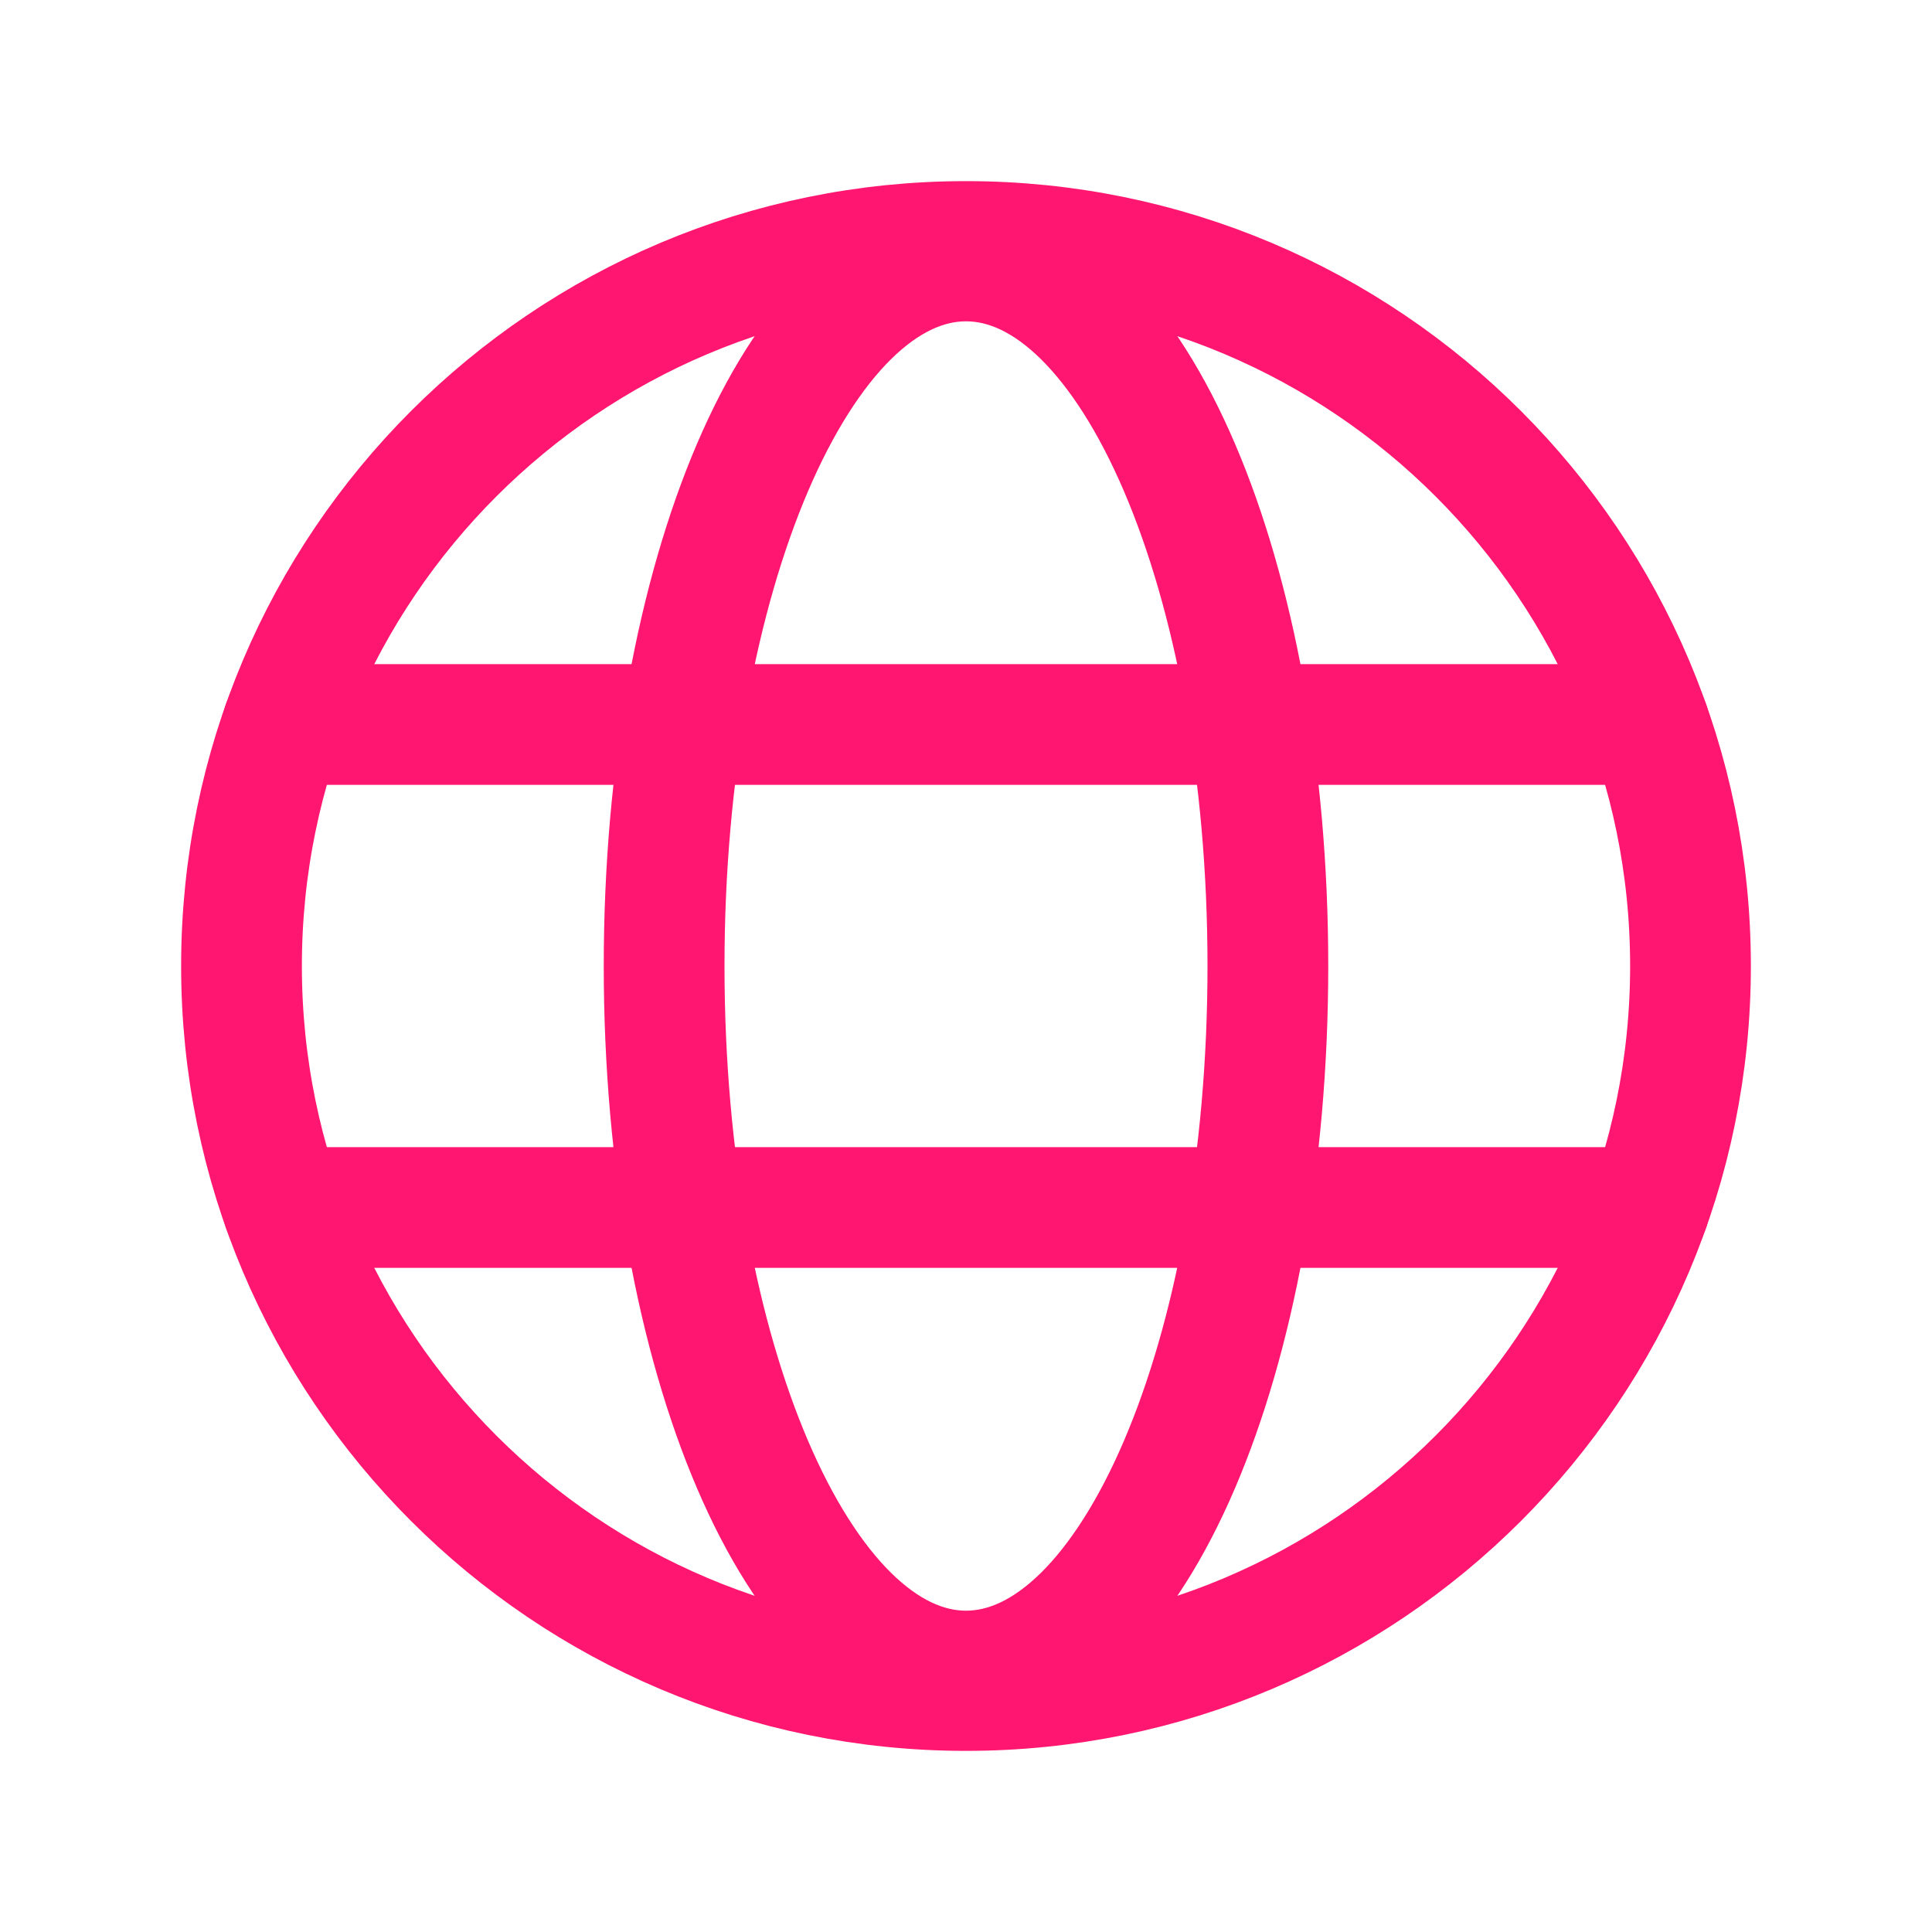 <svg width="256" height="256" viewBox="0 0 256 256" fill="none" xmlns="http://www.w3.org/2000/svg">
<g clip-path="url(#clip0_4_12)">
<path class="svg" d="M128 224C181.019 224 224 181.019 224 128C224 74.981 181.019 32 128 32C74.981 32 32 74.981 32 128C32 181.019 74.981 224 128 224Z" stroke="#FF1670" stroke-width="16" stroke-miterlimit="10"/>
<path class="svg" d="M37.467 96H218.532" stroke="#FF1670" stroke-width="16" stroke-linecap="round" stroke-linejoin="round"/>
<path class="svg" d="M37.471 160H218.534" stroke="#FF1670" stroke-width="16" stroke-linecap="round" stroke-linejoin="round"/>
<path class="svg" d="M128 221.423C150.091 221.423 168 179.596 168 128C168 76.404 150.091 34.577 128 34.577C105.909 34.577 88 76.404 88 128C88 179.596 105.909 221.423 128 221.423Z" stroke="#FF1670" stroke-width="16" stroke-miterlimit="10"/>
</g>
<defs>
<clipPath id="clip0_4_12">
<rect width="256" height="256" fill="white"/>
</clipPath>
</defs>
</svg>
